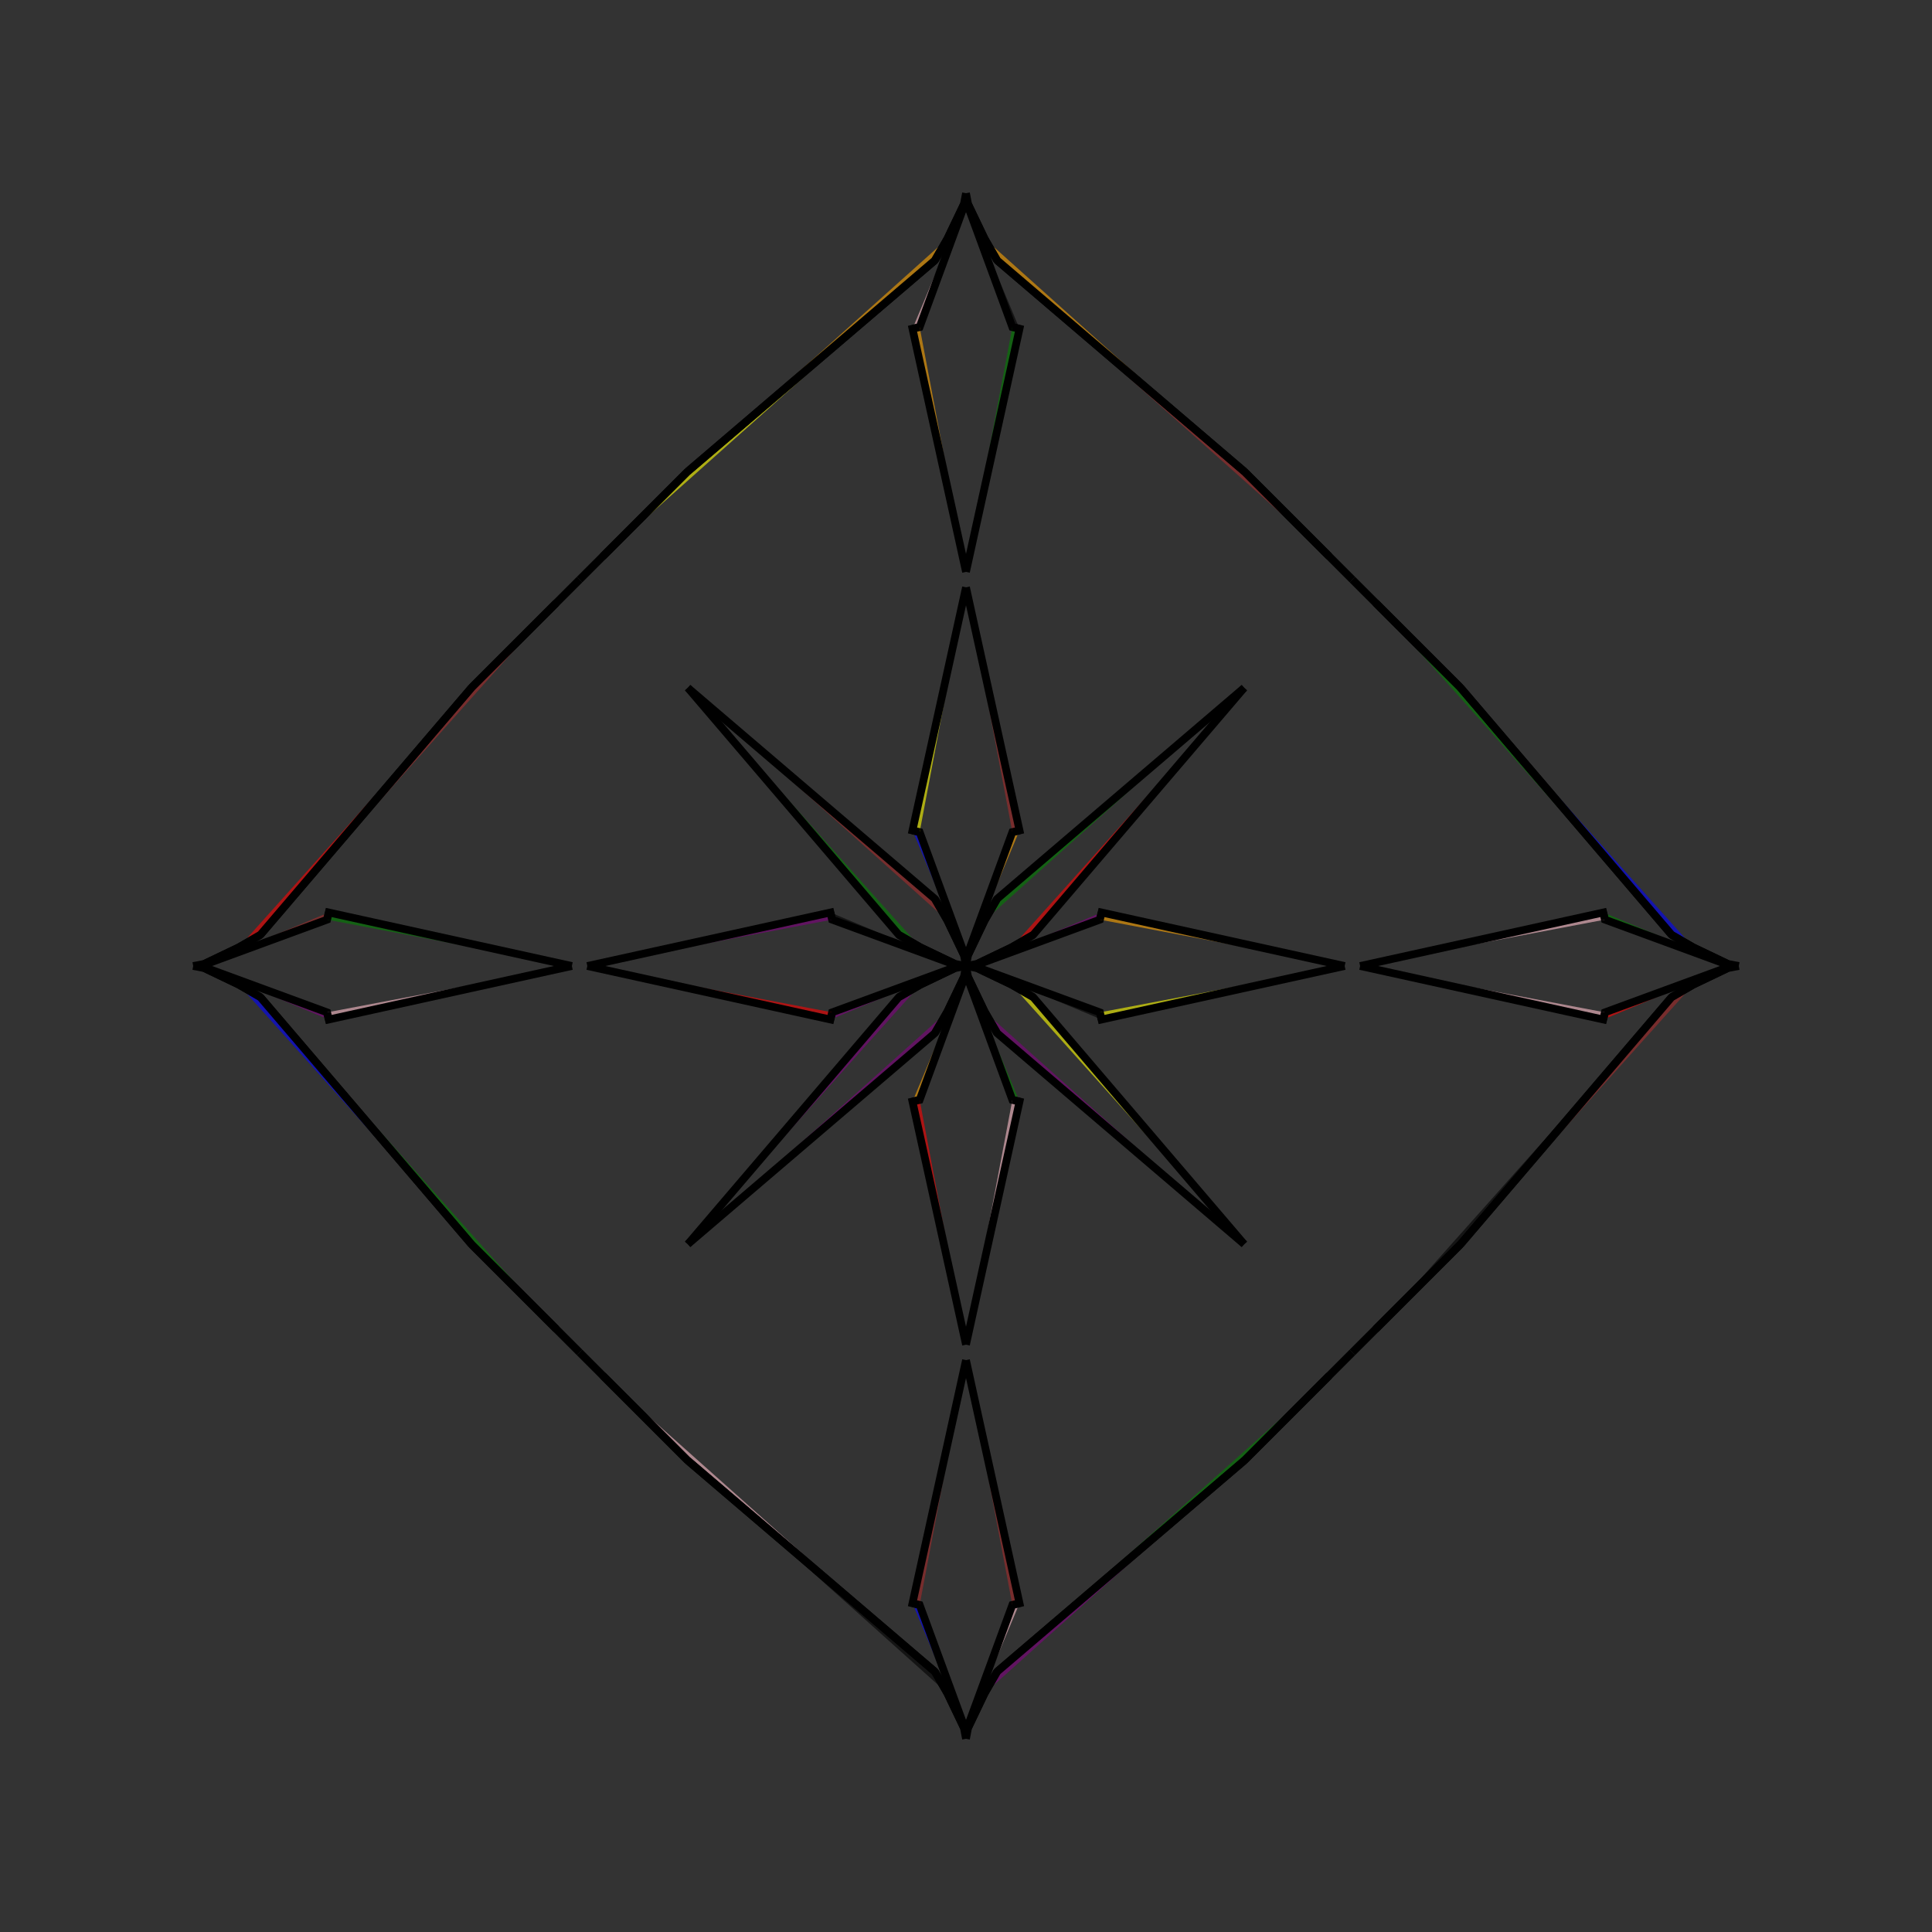 <?xml version="1.0" encoding="UTF-8"?>
<svg xmlns="http://www.w3.org/2000/svg" xmlns:xlink="http://www.w3.org/1999/xlink"
     width="250" height="250" viewBox="-125.0 -125.0 250 250">
<rect x="-125.0" y="-125.0" width="250" height="250" fill="#333333" stroke="none"/>
<defs>
</defs>
<path d="M1.0,-0.0 L17.326,-5.999 L17.538,-6.925" fill="purple" fill-opacity="0.6" stroke="black" stroke-width="1" />
<path d="M1.0,-0.0 L17.326,5.999 L17.538,6.925" fill="black" fill-opacity="0.6" stroke="black" stroke-width="1" />
<path d="M17.326,-5.999 L17.538,-6.925 L49.0,-0.0" fill="orange" fill-opacity="0.6" stroke="black" stroke-width="1" />
<path d="M17.326,5.999 L17.538,6.925 L49.0,-0.0" fill="yellow" fill-opacity="0.6" stroke="black" stroke-width="1" />
<path d="M50.0,50.0 L47.0,53.0 L36.0,64.0" fill="orange" fill-opacity="0.6" stroke="black" stroke-width="1" />
<path d="M50.0,-50.0 L47.0,-53.0 L36.0,-64.0" fill="black" fill-opacity="0.6" stroke="black" stroke-width="1" />
<path d="M47.0,53.0 L36.0,64.0 L4.023,91.314" fill="green" fill-opacity="0.6" stroke="black" stroke-width="1" />
<path d="M47.0,-53.0 L36.0,-64.0 L4.023,-91.314" fill="brown" fill-opacity="0.6" stroke="black" stroke-width="1" />
<path d="M36.0,-36.0 L8.686,-4.023 L5.893,-2.408" fill="red" fill-opacity="0.6" stroke="black" stroke-width="1" />
<path d="M36.0,36.0 L8.686,4.023 L5.893,2.408" fill="yellow" fill-opacity="0.6" stroke="black" stroke-width="1" />
<path d="M8.686,-4.023 L5.893,-2.408 L1.434,-0.274" fill="red" fill-opacity="0.6" stroke="black" stroke-width="1" />
<path d="M8.686,4.023 L5.893,2.408 L1.434,0.274" fill="orange" fill-opacity="0.6" stroke="black" stroke-width="1" />
<path d="M5.893,-2.408 L1.434,-0.274 L0.0,-0.0" fill="black" fill-opacity="0.6" stroke="black" stroke-width="1" />
<path d="M5.893,2.408 L1.434,0.274 L0.0,-0.0" fill="pink" fill-opacity="0.6" stroke="black" stroke-width="1" />
<path d="M-1.0,-0.0 L-17.326,-5.999 L-17.538,-6.925" fill="black" fill-opacity="0.6" stroke="black" stroke-width="1" />
<path d="M-1.0,-0.0 L-17.326,5.999 L-17.538,6.925" fill="purple" fill-opacity="0.6" stroke="black" stroke-width="1" />
<path d="M-17.326,-5.999 L-17.538,-6.925 L-49.0,-0.0" fill="purple" fill-opacity="0.6" stroke="black" stroke-width="1" />
<path d="M-17.326,5.999 L-17.538,6.925 L-49.0,-0.0" fill="red" fill-opacity="0.6" stroke="black" stroke-width="1" />
<path d="M-50.0,50.0 L-47.0,53.0 L-36.0,64.0" fill="brown" fill-opacity="0.6" stroke="black" stroke-width="1" />
<path d="M-50.0,-50.0 L-47.0,-53.0 L-36.0,-64.0" fill="yellow" fill-opacity="0.6" stroke="black" stroke-width="1" />
<path d="M-47.0,53.0 L-36.0,64.0 L-4.023,91.314" fill="pink" fill-opacity="0.6" stroke="black" stroke-width="1" />
<path d="M-47.0,-53.0 L-36.0,-64.0 L-4.023,-91.314" fill="yellow" fill-opacity="0.6" stroke="black" stroke-width="1" />
<path d="M-36.0,-36.0 L-8.686,-4.023 L-5.893,-2.408" fill="green" fill-opacity="0.6" stroke="black" stroke-width="1" />
<path d="M-36.0,36.0 L-8.686,4.023 L-5.893,2.408" fill="purple" fill-opacity="0.6" stroke="black" stroke-width="1" />
<path d="M-8.686,-4.023 L-5.893,-2.408 L-1.434,-0.274" fill="black" fill-opacity="0.6" stroke="black" stroke-width="1" />
<path d="M-8.686,4.023 L-5.893,2.408 L-1.434,0.274" fill="yellow" fill-opacity="0.6" stroke="black" stroke-width="1" />
<path d="M-5.893,-2.408 L-1.434,-0.274 L0.0,-0.0" fill="yellow" fill-opacity="0.6" stroke="black" stroke-width="1" />
<path d="M-5.893,2.408 L-1.434,0.274 L0.0,-0.0" fill="brown" fill-opacity="0.6" stroke="black" stroke-width="1" />
<path d="M99.0,-0.0 L82.674,5.999 L82.462,6.925" fill="red" fill-opacity="0.6" stroke="black" stroke-width="1" />
<path d="M99.0,-0.0 L82.674,-5.999 L82.462,-6.925" fill="green" fill-opacity="0.6" stroke="black" stroke-width="1" />
<path d="M82.674,5.999 L82.462,6.925 L51.0,-0.0" fill="pink" fill-opacity="0.6" stroke="black" stroke-width="1" />
<path d="M82.674,-5.999 L82.462,-6.925 L51.0,-0.0" fill="pink" fill-opacity="0.6" stroke="black" stroke-width="1" />
<path d="M50.0,50.0 L53.0,47.0 L64.0,36.0" fill="purple" fill-opacity="0.6" stroke="black" stroke-width="1" />
<path d="M50.0,-50.0 L53.0,-47.0 L64.0,-36.0" fill="pink" fill-opacity="0.6" stroke="black" stroke-width="1" />
<path d="M53.0,47.0 L64.0,36.0 L91.314,4.023" fill="black" fill-opacity="0.6" stroke="black" stroke-width="1" />
<path d="M53.0,-47.0 L64.0,-36.0 L91.314,-4.023" fill="green" fill-opacity="0.6" stroke="black" stroke-width="1" />
<path d="M64.0,36.0 L91.314,4.023 L94.107,2.408" fill="brown" fill-opacity="0.6" stroke="black" stroke-width="1" />
<path d="M64.0,-36.0 L91.314,-4.023 L94.107,-2.408" fill="blue" fill-opacity="0.6" stroke="black" stroke-width="1" />
<path d="M91.314,4.023 L94.107,2.408 L98.566,0.274" fill="pink" fill-opacity="0.6" stroke="black" stroke-width="1" />
<path d="M91.314,-4.023 L94.107,-2.408 L98.566,-0.274" fill="brown" fill-opacity="0.6" stroke="black" stroke-width="1" />
<path d="M94.107,2.408 L98.566,0.274 L100.0,-0.0" fill="purple" fill-opacity="0.6" stroke="black" stroke-width="1" />
<path d="M94.107,-2.408 L98.566,-0.274 L100.0,-0.0" fill="red" fill-opacity="0.6" stroke="black" stroke-width="1" />
<path d="M0.0,-1.0 L5.999,-17.326 L6.925,-17.538" fill="orange" fill-opacity="0.6" stroke="black" stroke-width="1" />
<path d="M0.0,1.0 L5.999,17.326 L6.925,17.538" fill="green" fill-opacity="0.6" stroke="black" stroke-width="1" />
<path d="M0.0,99.0 L5.999,82.674 L6.925,82.462" fill="pink" fill-opacity="0.6" stroke="black" stroke-width="1" />
<path d="M0.0,-99.0 L5.999,-82.674 L6.925,-82.462" fill="black" fill-opacity="0.6" stroke="black" stroke-width="1" />
<path d="M5.999,-17.326 L6.925,-17.538 L0.0,-49.0" fill="brown" fill-opacity="0.6" stroke="black" stroke-width="1" />
<path d="M5.999,17.326 L6.925,17.538 L0.0,49.0" fill="pink" fill-opacity="0.6" stroke="black" stroke-width="1" />
<path d="M5.999,82.674 L6.925,82.462 L0.0,51.0" fill="brown" fill-opacity="0.6" stroke="black" stroke-width="1" />
<path d="M5.999,-82.674 L6.925,-82.462 L0.0,-51.0" fill="green" fill-opacity="0.6" stroke="black" stroke-width="1" />
<path d="M36.0,-36.0 L4.023,-8.686 L2.408,-5.893" fill="green" fill-opacity="0.6" stroke="black" stroke-width="1" />
<path d="M36.0,36.0 L4.023,8.686 L2.408,5.893" fill="purple" fill-opacity="0.6" stroke="black" stroke-width="1" />
<path d="M36.0,64.0 L4.023,91.314 L2.408,94.107" fill="purple" fill-opacity="0.6" stroke="black" stroke-width="1" />
<path d="M36.0,-64.0 L4.023,-91.314 L2.408,-94.107" fill="orange" fill-opacity="0.6" stroke="black" stroke-width="1" />
<path d="M4.023,-8.686 L2.408,-5.893 L0.274,-1.434" fill="red" fill-opacity="0.6" stroke="black" stroke-width="1" />
<path d="M4.023,8.686 L2.408,5.893 L0.274,1.434" fill="brown" fill-opacity="0.6" stroke="black" stroke-width="1" />
<path d="M4.023,91.314 L2.408,94.107 L0.274,98.566" fill="purple" fill-opacity="0.6" stroke="black" stroke-width="1" />
<path d="M4.023,-91.314 L2.408,-94.107 L0.274,-98.566" fill="brown" fill-opacity="0.6" stroke="black" stroke-width="1" />
<path d="M2.408,-5.893 L0.274,-1.434 L0.0,-0.0" fill="yellow" fill-opacity="0.6" stroke="black" stroke-width="1" />
<path d="M2.408,5.893 L0.274,1.434 L0.0,-0.0" fill="pink" fill-opacity="0.6" stroke="black" stroke-width="1" />
<path d="M2.408,94.107 L0.274,98.566 L0.0,100.0" fill="blue" fill-opacity="0.6" stroke="black" stroke-width="1" />
<path d="M2.408,-94.107 L0.274,-98.566 L0.0,-100.0" fill="blue" fill-opacity="0.6" stroke="black" stroke-width="1" />
<path d="M0.0,99.0 L-5.999,82.674 L-6.925,82.462" fill="blue" fill-opacity="0.6" stroke="black" stroke-width="1" />
<path d="M0.0,-1.0 L-5.999,-17.326 L-6.925,-17.538" fill="blue" fill-opacity="0.6" stroke="black" stroke-width="1" />
<path d="M0.0,1.0 L-5.999,17.326 L-6.925,17.538" fill="orange" fill-opacity="0.6" stroke="black" stroke-width="1" />
<path d="M0.0,-99.0 L-5.999,-82.674 L-6.925,-82.462" fill="pink" fill-opacity="0.6" stroke="black" stroke-width="1" />
<path d="M-5.999,82.674 L-6.925,82.462 L0.0,51.0" fill="brown" fill-opacity="0.6" stroke="black" stroke-width="1" />
<path d="M-5.999,-17.326 L-6.925,-17.538 L0.0,-49.0" fill="yellow" fill-opacity="0.6" stroke="black" stroke-width="1" />
<path d="M-5.999,17.326 L-6.925,17.538 L0.0,49.0" fill="red" fill-opacity="0.6" stroke="black" stroke-width="1" />
<path d="M-5.999,-82.674 L-6.925,-82.462 L0.0,-51.0" fill="orange" fill-opacity="0.6" stroke="black" stroke-width="1" />
<path d="M-36.0,64.0 L-4.023,91.314 L-2.408,94.107" fill="black" fill-opacity="0.6" stroke="black" stroke-width="1" />
<path d="M-36.0,-36.0 L-4.023,-8.686 L-2.408,-5.893" fill="brown" fill-opacity="0.6" stroke="black" stroke-width="1" />
<path d="M-36.0,36.0 L-4.023,8.686 L-2.408,5.893" fill="purple" fill-opacity="0.6" stroke="black" stroke-width="1" />
<path d="M-36.0,-64.0 L-4.023,-91.314 L-2.408,-94.107" fill="orange" fill-opacity="0.6" stroke="black" stroke-width="1" />
<path d="M-4.023,91.314 L-2.408,94.107 L-0.274,98.566" fill="orange" fill-opacity="0.6" stroke="black" stroke-width="1" />
<path d="M-4.023,-8.686 L-2.408,-5.893 L-0.274,-1.434" fill="green" fill-opacity="0.6" stroke="black" stroke-width="1" />
<path d="M-4.023,8.686 L-2.408,5.893 L-0.274,1.434" fill="pink" fill-opacity="0.6" stroke="black" stroke-width="1" />
<path d="M-4.023,-91.314 L-2.408,-94.107 L-0.274,-98.566" fill="purple" fill-opacity="0.6" stroke="black" stroke-width="1" />
<path d="M-2.408,94.107 L-0.274,98.566 L0.0,100.0" fill="red" fill-opacity="0.6" stroke="black" stroke-width="1" />
<path d="M-2.408,-5.893 L-0.274,-1.434 L0.0,-0.0" fill="green" fill-opacity="0.6" stroke="black" stroke-width="1" />
<path d="M-2.408,5.893 L-0.274,1.434 L0.0,-0.0" fill="black" fill-opacity="0.6" stroke="black" stroke-width="1" />
<path d="M-2.408,-94.107 L-0.274,-98.566 L0.0,-100.0" fill="black" fill-opacity="0.6" stroke="black" stroke-width="1" />
<path d="M-99.0,-0.0 L-82.674,-5.999 L-82.462,-6.925" fill="brown" fill-opacity="0.6" stroke="black" stroke-width="1" />
<path d="M-99.0,-0.0 L-82.674,5.999 L-82.462,6.925" fill="purple" fill-opacity="0.6" stroke="black" stroke-width="1" />
<path d="M-82.674,-5.999 L-82.462,-6.925 L-51.0,-0.0" fill="green" fill-opacity="0.6" stroke="black" stroke-width="1" />
<path d="M-82.674,5.999 L-82.462,6.925 L-51.0,-0.0" fill="pink" fill-opacity="0.6" stroke="black" stroke-width="1" />
<path d="M-50.0,-50.0 L-53.0,-47.0 L-64.0,-36.0" fill="yellow" fill-opacity="0.6" stroke="black" stroke-width="1" />
<path d="M-50.0,50.0 L-53.0,47.0 L-64.0,36.0" fill="blue" fill-opacity="0.6" stroke="black" stroke-width="1" />
<path d="M-53.0,-47.0 L-64.0,-36.0 L-91.314,-4.023" fill="brown" fill-opacity="0.6" stroke="black" stroke-width="1" />
<path d="M-53.0,47.0 L-64.0,36.0 L-91.314,4.023" fill="green" fill-opacity="0.6" stroke="black" stroke-width="1" />
<path d="M-64.0,-36.0 L-91.314,-4.023 L-94.107,-2.408" fill="red" fill-opacity="0.6" stroke="black" stroke-width="1" />
<path d="M-64.0,36.0 L-91.314,4.023 L-94.107,2.408" fill="blue" fill-opacity="0.6" stroke="black" stroke-width="1" />
<path d="M-91.314,-4.023 L-94.107,-2.408 L-98.566,-0.274" fill="pink" fill-opacity="0.6" stroke="black" stroke-width="1" />
<path d="M-91.314,4.023 L-94.107,2.408 L-98.566,0.274" fill="brown" fill-opacity="0.6" stroke="black" stroke-width="1" />
<path d="M-94.107,-2.408 L-98.566,-0.274 L-100.0,-0.0" fill="pink" fill-opacity="0.6" stroke="black" stroke-width="1" />
<path d="M-94.107,2.408 L-98.566,0.274 L-100.0,-0.0" fill="red" fill-opacity="0.6" stroke="black" stroke-width="1" />
</svg>